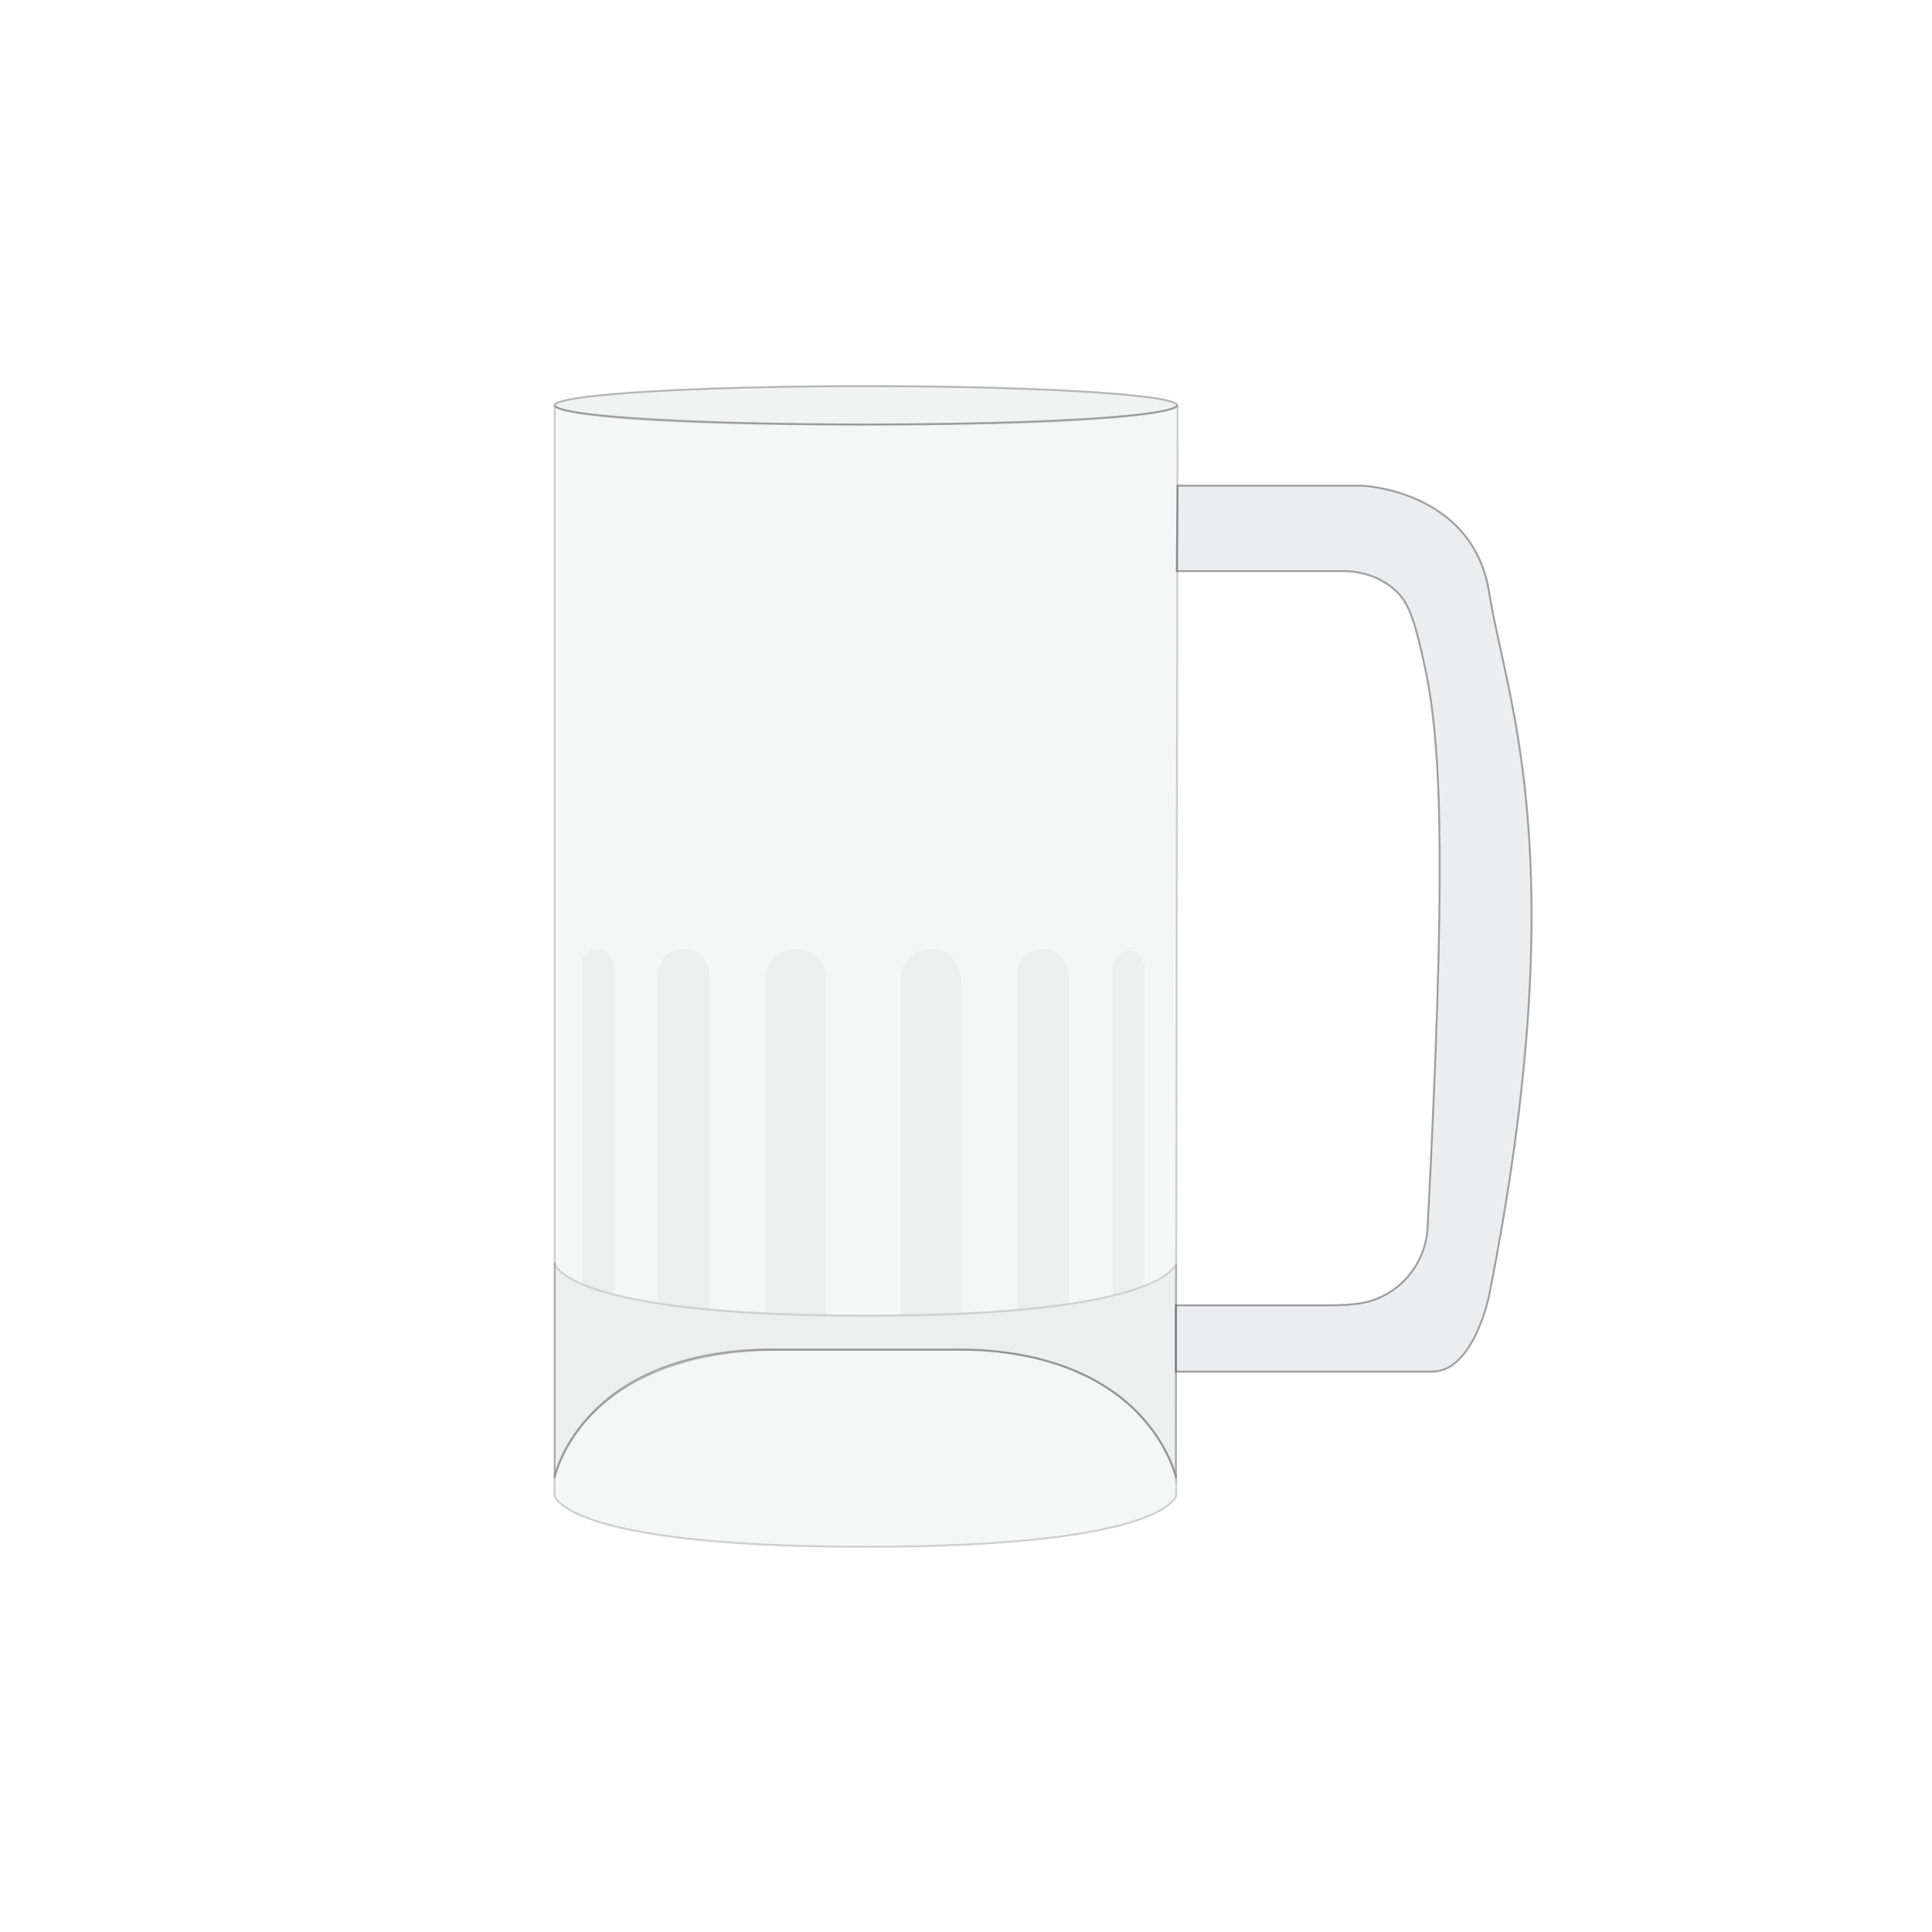 <?xml version="1.0" encoding="UTF-8"?><svg id="beer_glass" xmlns="http://www.w3.org/2000/svg" viewBox="0 0 1000 1000"><defs><style>.cls-1{fill:none;}.cls-1,.cls-2,.cls-3,.cls-4{stroke:#231f20;stroke-miterlimit:10;}.cls-2,.cls-3,.cls-4,.cls-5{fill:#d1d3d4;}.cls-2,.cls-5{opacity:.2;}.cls-3{opacity:.4;}.cls-4{opacity:.3;}</style></defs><line class="cls-1" x1="371.52" y1="791.11" x2="371.52" y2="791.11"/><line class="cls-1" x1="524.9" y1="791.11" x2="524.9" y2="791.11"/><path class="cls-2" d="m608.65,763.5l.22,10.35s-3.32,26.76-160.64,26.78h-.66c-157.31-.03-160.64-26.79-160.64-26.79l.21-10.35s13.89-63.05,113.64-64.93h94.18s89.16-5.16,113.68,64.95Z"/><ellipse class="cls-4" cx="448.22" cy="209.79" rx="161.1" ry="9.96"/><path class="cls-2" d="m287.1,654.03s4.63,26.94,160.17,26.94h-.95s3.83,0,3.83,0h-1c154.88,0,159.49-26.94,159.49-26.94v110.04s-14.93-65.52-112.4-65.52-98.65,0-98.65,0c0,0-87.42-3.98-110.48,64.93v-109.45Z"/><path class="cls-2" d="m609.32,209.79s.66,9.96-161.56,9.96-160.64-9.96-160.64-9.96v555.24s13.35-66.48,113.67-66.48h94.18c100.32,0,113.67,66.48,113.67,66.48l.9-555.46"/><path class="cls-5" d="m317.78,670.07c-4.02-.5-16.53-5.41-16.53-5.41v-164.91c0-4.75,3.72-8.64,8.27-8.64h0c4.55,0,8.27,3.89,8.27,8.64v170.32Z"/><path class="cls-5" d="m367.19,677.83c-3.86-.02-26.68-3.23-26.68-3.23v-170.15c0-7.34,6-13.34,13.34-13.34h0c7.34,0,13.34,6,13.34,13.34v173.37Z"/><path class="cls-5" d="m427.57,680.81c-2.08-.03-31.37-.98-31.37-.98v-172.28c0-9.04,7.06-16.43,15.68-16.43h0c8.63,0,15.68,7.4,15.68,16.43v173.26Z"/><path class="cls-5" d="m466.03,680.85s28.61-.58,31.37-.8v-172.5c0-9.04-7.06-16.43-15.68-16.43h0c-8.63,0-15.68,7.4-15.68,16.43v173.3Z"/><path class="cls-5" d="m553.09,674.97c-3.52.77-26.68,3.09-26.68,3.09v-173.6c0-7.34,6-13.34,13.34-13.34h0c7.34,0,13.34,6,13.34,13.34v170.51Z"/><path class="cls-5" d="m592.35,665.57c-2.45,1.5-16.53,5.07-16.53,5.07v-169.88c0-4.75,3.72-8.64,8.27-8.64h0c4.55,0,8.27,3.89,8.27,8.64v164.81Z"/><path class="cls-3" d="m609.51,251.36h95.26s57.78,2.08,66.11,55.7c8.33,53.62,44.77,136.73,0,363.01,0,0-7.81,39.91-29.67,39.91h-131.7.58-1.45v-34.36h79.48c5.07,0,9.66-.26,13.8-.72,20.34-2.25,35.95-19.11,37-39.55,9.15-178.66,7.91-246.4-1.35-289.77-5.95-27.86-9.11-35.66-18.22-42.36-6.95-5.11-15.48-7.61-24.1-7.61h-86.12l.38-44.25Z"/></svg>
